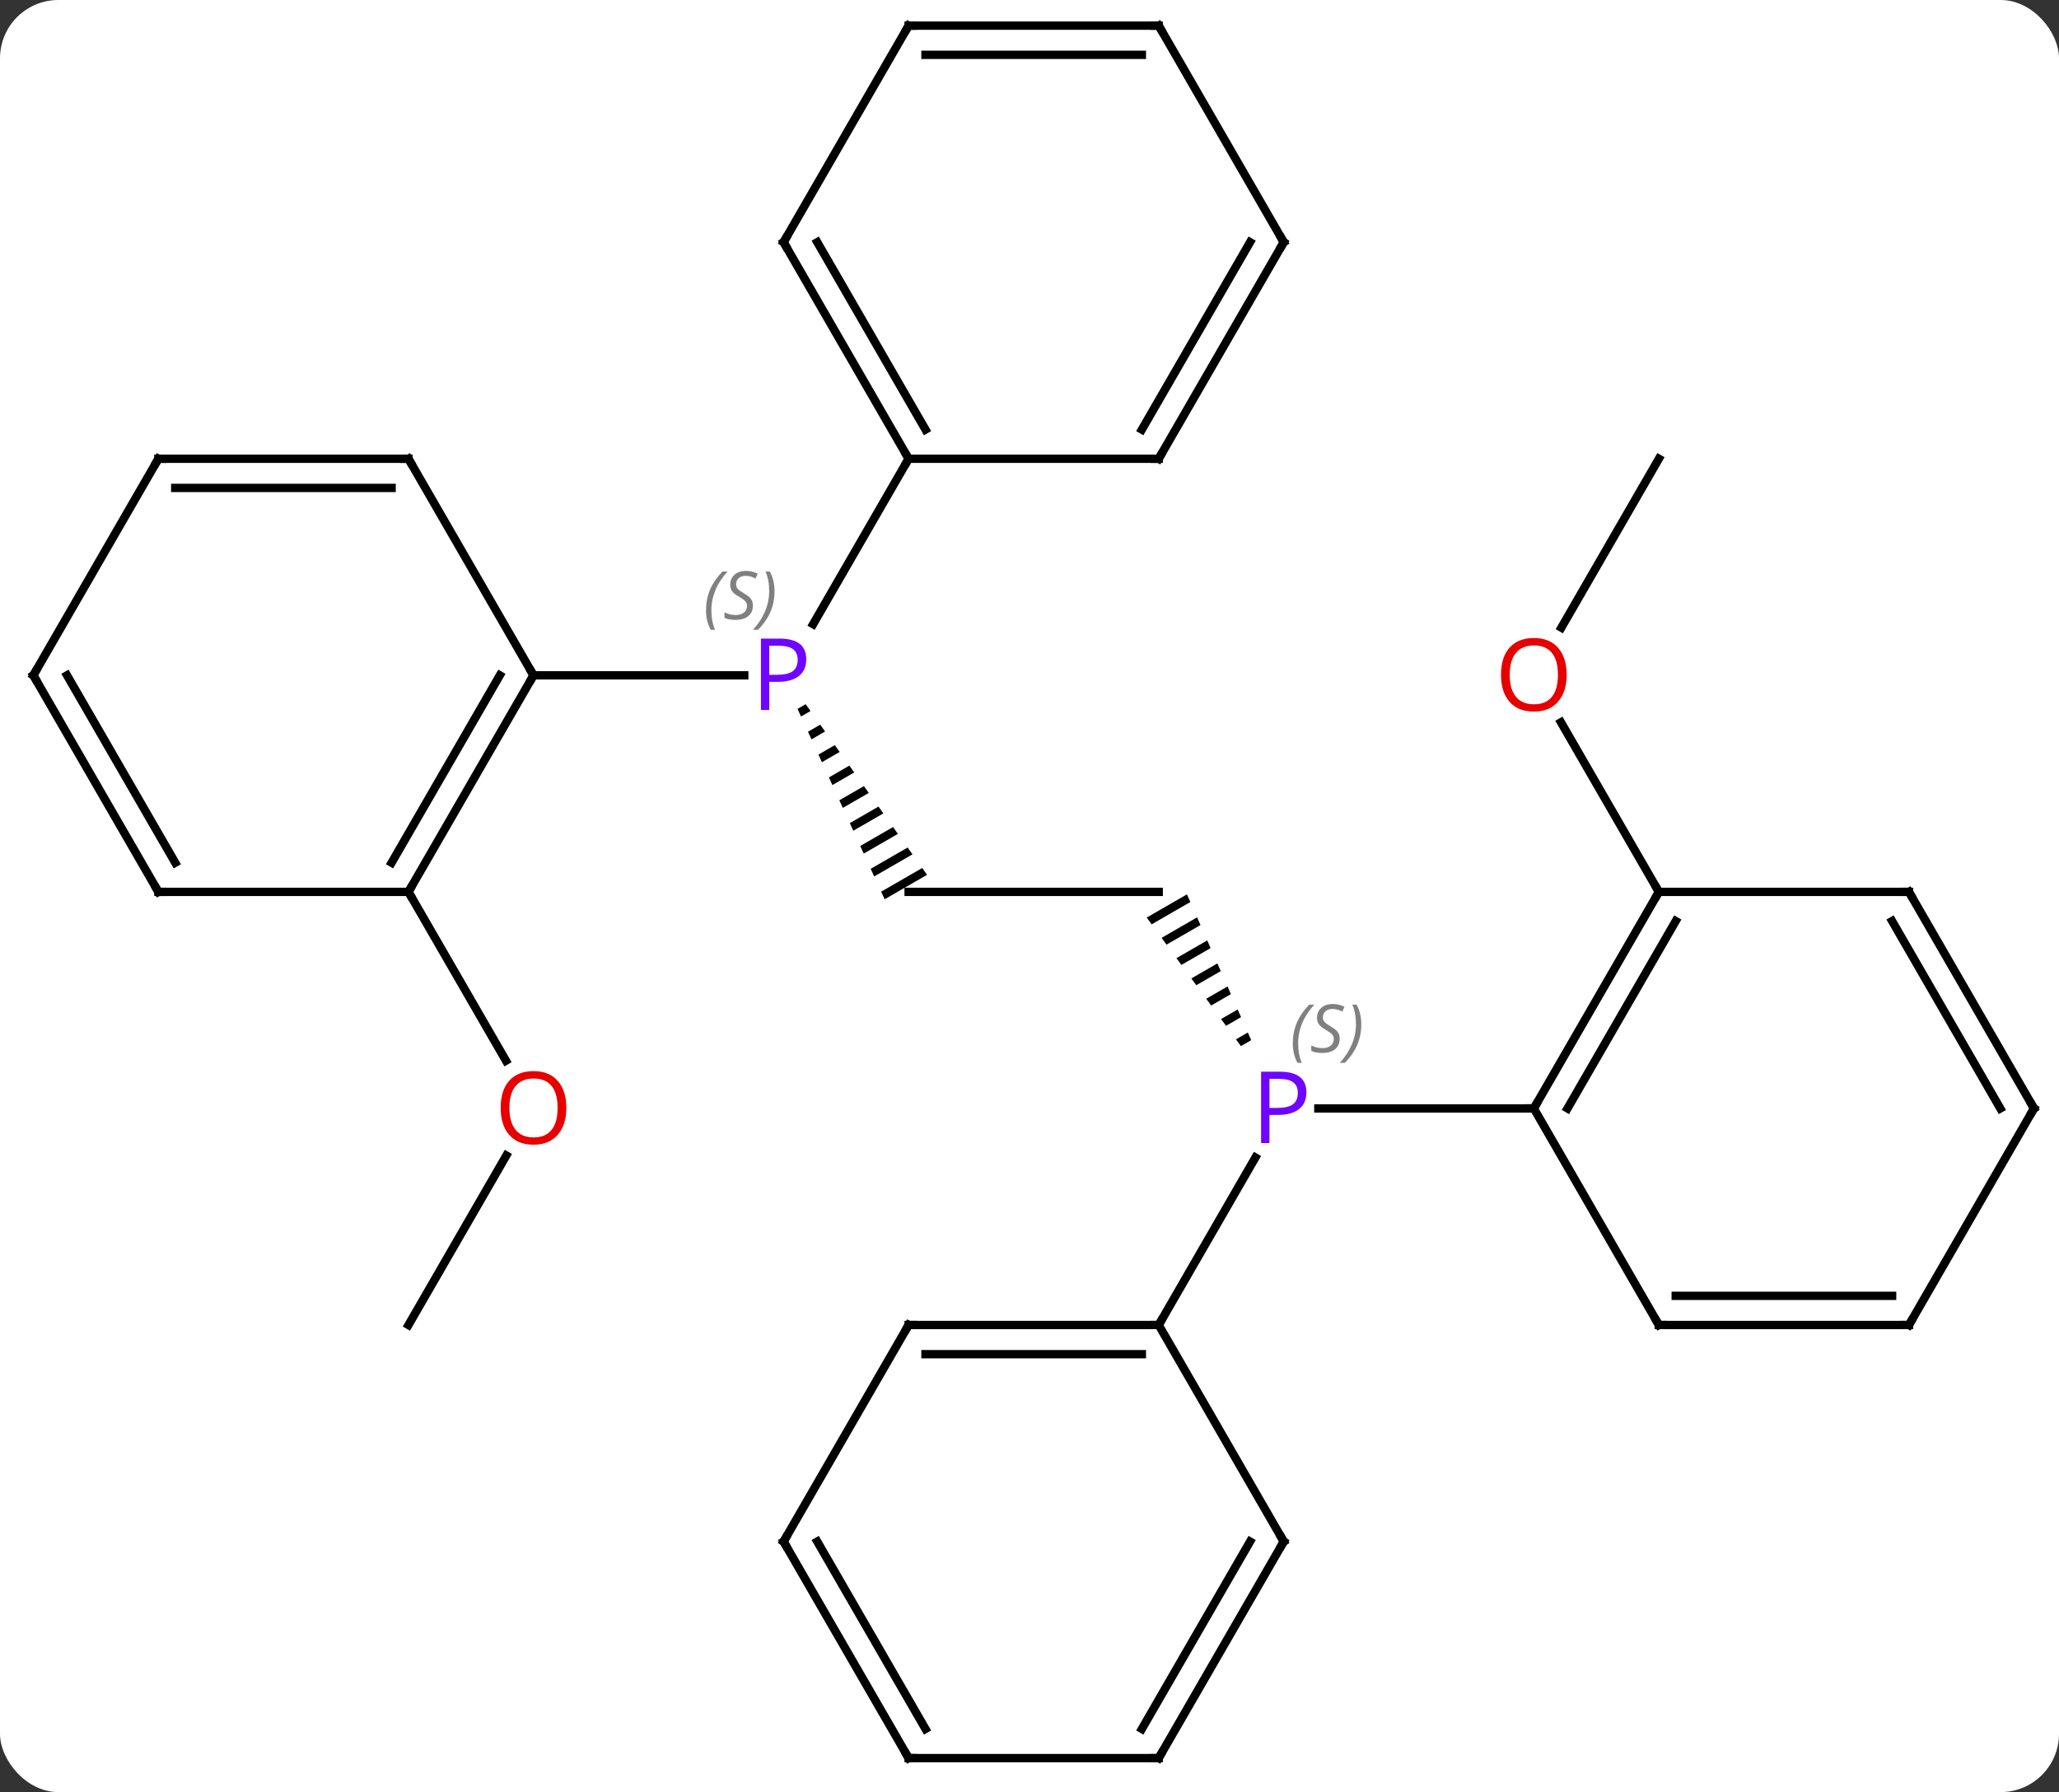 <svg width="247" viewBox="0 0 247 215" style="fill-opacity:1; color-rendering:auto; color-interpolation:auto; text-rendering:auto; stroke:black; stroke-linecap:square; stroke-miterlimit:10; shape-rendering:auto; stroke-opacity:1; fill:black; stroke-dasharray:none; font-weight:normal; stroke-width:1; font-family:'Open Sans'; font-style:normal; stroke-linejoin:miter; font-size:12; stroke-dashoffset:0; image-rendering:auto;" height="215" class="cas-substance-image" xmlns:xlink="http://www.w3.org/1999/xlink" xmlns="http://www.w3.org/2000/svg"><rect x="0" y="0" width="247" height="215" fill="#333333" stroke="none"/><svg class="cas-substance-single-component"><rect y="0" x="0" width="247" stroke="none" ry="7" rx="7" height="215" fill="white" class="cas-substance-group"/><svg y="0" x="0" width="247" viewBox="0 0 247 215" style="fill:black;" height="215" class="cas-substance-single-component-image"><svg><g><g transform="translate(124,107)" style="text-rendering:geometricPrecision; color-rendering:optimizeQuality; color-interpolation:linearRGB; stroke-linecap:butt; image-rendering:optimizeQuality;"><path style="stroke:none;" d="M-27.35 -22.518 L-28.327 -21.954 L-28.327 -21.954 L-27.909 -21.041 L-27.909 -21.041 L-26.767 -21.699 L-26.767 -21.699 L-27.35 -22.518 ZM-25.602 -20.061 L-27.073 -19.213 L-26.655 -18.299 L-26.655 -18.299 L-25.02 -19.242 L-25.02 -19.242 L-25.602 -20.061 ZM-23.855 -17.605 L-25.819 -16.472 L-25.819 -16.472 L-25.401 -15.558 L-23.273 -16.786 L-23.273 -16.786 L-23.855 -17.605 ZM-22.108 -15.148 L-24.565 -13.731 L-24.565 -13.731 L-24.147 -12.817 L-24.147 -12.817 L-21.526 -14.329 L-21.526 -14.329 L-22.108 -15.148 ZM-20.361 -12.691 L-23.311 -10.99 L-22.894 -10.076 L-19.779 -11.873 L-19.779 -11.873 L-20.361 -12.691 ZM-18.614 -10.235 L-22.058 -8.249 L-21.64 -7.335 L-21.64 -7.335 L-18.032 -9.416 L-18.614 -10.235 ZM-16.867 -7.778 L-20.804 -5.508 L-20.386 -4.594 L-20.386 -4.594 L-16.285 -6.959 L-16.867 -7.778 ZM-15.12 -5.322 L-19.55 -2.767 L-19.132 -1.853 L-14.537 -4.503 L-14.537 -4.503 L-15.12 -5.322 ZM-13.373 -2.865 L-18.296 -0.026 L-18.296 -0.026 L-17.878 0.888 L-12.79 -2.046 L-12.79 -2.046 L-13.373 -2.865 Z"/><line y2="-25.98" y1="-25.98" x2="-60" x1="-34.719" style="fill:none;"/><line y2="-51.963" y1="-32.118" x2="-15" x1="-26.456" style="fill:none;"/><line y2="0" y1="0" x2="15" x1="-15" style="fill:none;"/><path style="stroke:none;" d="M18.389 0.296 L13.56 3.081 L14.155 3.892 L18.795 1.217 L18.389 0.296 ZM19.606 3.058 L15.344 5.516 L15.939 6.328 L20.012 3.979 L19.606 3.058 ZM20.823 5.821 L17.128 7.951 L17.723 8.763 L21.228 6.742 L20.823 5.821 ZM22.04 8.583 L18.913 10.386 L19.507 11.198 L22.445 9.504 L22.445 9.504 L22.04 8.583 ZM23.256 11.345 L20.697 12.822 L20.697 12.822 L21.291 13.633 L23.662 12.266 L23.256 11.345 ZM24.473 14.108 L22.481 15.257 L23.076 16.069 L23.076 16.069 L24.879 15.029 L24.879 15.029 L24.473 14.108 ZM25.69 16.87 L24.265 17.692 L24.265 17.692 L24.86 18.504 L24.86 18.504 L26.096 17.791 L26.096 17.791 L25.69 16.87 Z"/><line y2="25.98" y1="25.98" x2="60" x1="34.151" style="fill:none;"/><line y2="51.963" y1="31.868" x2="15" x1="26.601" style="fill:none;"/><line y2="51.963" y1="31.628" x2="-75" x1="-63.261" style="fill:none;"/><line y2="0" y1="20.252" x2="-75" x1="-63.307" style="fill:none;"/><line y2="-51.963" y1="-31.702" x2="75" x1="63.303" style="fill:none;"/><line y2="0" y1="-20.344" x2="75" x1="63.254" style="fill:none;"/><line y2="0" y1="-25.98" x2="-75" x1="-60" style="fill:none;"/><line y2="-3.5" y1="-25.98" x2="-77.021" x1="-64.041" style="fill:none;"/><line y2="-51.963" y1="-25.98" x2="-75" x1="-60" style="fill:none;"/><line y2="0" y1="0" x2="-105" x1="-75" style="fill:none;"/><line y2="-51.963" y1="-51.963" x2="-105" x1="-75" style="fill:none;"/><line y2="-48.463" y1="-48.463" x2="-102.979" x1="-77.021" style="fill:none;"/><line y2="-25.98" y1="0" x2="-120" x1="-105" style="fill:none;"/><line y2="-25.98" y1="-3.5" x2="-115.959" x1="-102.979" style="fill:none;"/><line y2="-25.98" y1="-51.963" x2="-120" x1="-105" style="fill:none;"/><line y2="-77.943" y1="-51.963" x2="-30" x1="-15" style="fill:none;"/><line y2="-77.943" y1="-55.463" x2="-25.959" x1="-12.979" style="fill:none;"/><line y2="-51.963" y1="-51.963" x2="15" x1="-15" style="fill:none;"/><line y2="-103.923" y1="-77.943" x2="-15" x1="-30" style="fill:none;"/><line y2="-77.943" y1="-51.963" x2="30" x1="15" style="fill:none;"/><line y2="-77.943" y1="-55.463" x2="25.959" x1="12.979" style="fill:none;"/><line y2="-103.923" y1="-103.923" x2="15" x1="-15" style="fill:none;"/><line y2="-100.423" y1="-100.423" x2="12.979" x1="-12.979" style="fill:none;"/><line y2="-103.923" y1="-77.943" x2="15" x1="30" style="fill:none;"/><line y2="0" y1="25.98" x2="75" x1="60" style="fill:none;"/><line y2="3.5" y1="25.98" x2="77.021" x1="64.041" style="fill:none;"/><line y2="51.963" y1="25.98" x2="75" x1="60" style="fill:none;"/><line y2="0" y1="0" x2="105" x1="75" style="fill:none;"/><line y2="51.963" y1="51.963" x2="105" x1="75" style="fill:none;"/><line y2="48.463" y1="48.463" x2="102.979" x1="77.021" style="fill:none;"/><line y2="25.98" y1="0" x2="120" x1="105" style="fill:none;"/><line y2="25.98" y1="3.5" x2="115.959" x1="102.979" style="fill:none;"/><line y2="25.98" y1="51.963" x2="120" x1="105" style="fill:none;"/><line y2="51.963" y1="51.963" x2="-15" x1="15" style="fill:none;"/><line y2="55.463" y1="55.463" x2="-12.979" x1="12.979" style="fill:none;"/><line y2="77.943" y1="51.963" x2="30" x1="15" style="fill:none;"/><line y2="77.943" y1="51.963" x2="-30" x1="-15" style="fill:none;"/><line y2="103.923" y1="77.943" x2="15" x1="30" style="fill:none;"/><line y2="100.423" y1="77.943" x2="12.979" x1="25.959" style="fill:none;"/><line y2="103.923" y1="77.943" x2="-15" x1="-30" style="fill:none;"/><line y2="100.423" y1="77.943" x2="-12.979" x1="-25.959" style="fill:none;"/><line y2="103.923" y1="103.923" x2="-15" x1="15" style="fill:none;"/></g><g transform="translate(124,107)" style="fill:rgb(111,5,255); text-rendering:geometricPrecision; color-rendering:optimizeQuality; image-rendering:optimizeQuality; font-family:'Open Sans'; stroke:rgb(111,5,255); color-interpolation:linearRGB;"><path style="stroke:none;" d="M-27.281 -27.902 Q-27.281 -26.589 -28.172 -25.894 Q-29.062 -25.199 -30.703 -25.199 L-31.719 -25.199 L-31.719 -21.824 L-32.719 -21.824 L-32.719 -30.386 L-30.484 -30.386 Q-27.281 -30.386 -27.281 -27.902 ZM-31.719 -26.043 L-30.812 -26.043 Q-29.5 -26.043 -28.906 -26.472 Q-28.312 -26.902 -28.312 -27.855 Q-28.312 -28.699 -28.867 -29.113 Q-29.422 -29.527 -30.609 -29.527 L-31.719 -29.527 L-31.719 -26.043 Z"/></g><g transform="translate(124,107)" style="font-size:8.4px; fill:gray; text-rendering:geometricPrecision; image-rendering:optimizeQuality; color-rendering:optimizeQuality; font-family:'Open Sans'; font-style:italic; stroke:gray; color-interpolation:linearRGB;"><path style="stroke:none;" d="M-39.304 -33.774 Q-39.304 -35.102 -38.835 -36.227 Q-38.366 -37.352 -37.335 -38.431 L-36.726 -38.431 Q-37.694 -37.368 -38.179 -36.196 Q-38.663 -35.024 -38.663 -33.79 Q-38.663 -32.462 -38.226 -31.446 L-38.741 -31.446 Q-39.304 -32.477 -39.304 -33.774 ZM-33.681 -34.368 Q-33.681 -33.54 -34.228 -33.087 Q-34.775 -32.634 -35.775 -32.634 Q-36.181 -32.634 -36.494 -32.688 Q-36.806 -32.743 -37.087 -32.884 L-37.087 -33.54 Q-36.462 -33.212 -35.759 -33.212 Q-35.134 -33.212 -34.759 -33.509 Q-34.384 -33.806 -34.384 -34.321 Q-34.384 -34.634 -34.587 -34.86 Q-34.791 -35.087 -35.353 -35.415 Q-35.947 -35.743 -36.173 -36.071 Q-36.4 -36.399 -36.4 -36.852 Q-36.4 -37.587 -35.884 -38.048 Q-35.369 -38.509 -34.525 -38.509 Q-34.15 -38.509 -33.814 -38.431 Q-33.478 -38.352 -33.103 -38.181 L-33.369 -37.587 Q-33.619 -37.743 -33.939 -37.829 Q-34.259 -37.915 -34.525 -37.915 Q-35.056 -37.915 -35.377 -37.642 Q-35.697 -37.368 -35.697 -36.899 Q-35.697 -36.696 -35.627 -36.548 Q-35.556 -36.399 -35.416 -36.267 Q-35.275 -36.134 -34.853 -35.884 Q-34.291 -35.54 -34.087 -35.345 Q-33.884 -35.149 -33.783 -34.915 Q-33.681 -34.681 -33.681 -34.368 ZM-31.087 -36.087 Q-31.087 -34.759 -31.563 -33.626 Q-32.04 -32.493 -33.056 -31.446 L-33.665 -31.446 Q-31.727 -33.602 -31.727 -36.087 Q-31.727 -37.415 -32.165 -38.431 L-31.649 -38.431 Q-31.087 -37.368 -31.087 -36.087 Z"/></g><g transform="translate(124,107)" style="fill:rgb(111,5,255); text-rendering:geometricPrecision; color-rendering:optimizeQuality; image-rendering:optimizeQuality; font-family:'Open Sans'; stroke:rgb(111,5,255); color-interpolation:linearRGB;"><path style="stroke:none;" d="M32.719 24.058 Q32.719 25.371 31.828 26.066 Q30.938 26.761 29.297 26.761 L28.281 26.761 L28.281 30.136 L27.281 30.136 L27.281 21.574 L29.516 21.574 Q32.719 21.574 32.719 24.058 ZM28.281 25.918 L29.188 25.918 Q30.5 25.918 31.094 25.488 Q31.688 25.058 31.688 24.105 Q31.688 23.261 31.133 22.847 Q30.578 22.433 29.391 22.433 L28.281 22.433 L28.281 25.918 Z"/></g><g transform="translate(124,107)" style="font-size:8.4px; fill:gray; text-rendering:geometricPrecision; image-rendering:optimizeQuality; color-rendering:optimizeQuality; font-family:'Open Sans'; font-style:italic; stroke:gray; color-interpolation:linearRGB;"><path style="stroke:none;" d="M31.086 18.185 Q31.086 16.857 31.555 15.732 Q32.024 14.607 33.055 13.529 L33.664 13.529 Q32.696 14.591 32.211 15.763 Q31.727 16.935 31.727 18.17 Q31.727 19.498 32.164 20.513 L31.649 20.513 Q31.086 19.482 31.086 18.185 ZM36.709 17.591 Q36.709 18.42 36.162 18.873 Q35.615 19.326 34.615 19.326 Q34.209 19.326 33.896 19.271 Q33.584 19.216 33.303 19.076 L33.303 18.42 Q33.928 18.748 34.631 18.748 Q35.256 18.748 35.631 18.451 Q36.006 18.154 36.006 17.638 Q36.006 17.326 35.803 17.099 Q35.599 16.873 35.037 16.545 Q34.443 16.216 34.217 15.888 Q33.99 15.56 33.99 15.107 Q33.99 14.373 34.506 13.912 Q35.021 13.451 35.865 13.451 Q36.24 13.451 36.576 13.529 Q36.912 13.607 37.287 13.779 L37.021 14.373 Q36.771 14.216 36.451 14.131 Q36.131 14.045 35.865 14.045 Q35.334 14.045 35.014 14.318 Q34.693 14.591 34.693 15.06 Q34.693 15.263 34.764 15.412 Q34.834 15.56 34.974 15.693 Q35.115 15.826 35.537 16.076 Q36.099 16.42 36.303 16.615 Q36.506 16.81 36.607 17.045 Q36.709 17.279 36.709 17.591 ZM39.303 15.873 Q39.303 17.201 38.827 18.334 Q38.35 19.466 37.334 20.513 L36.725 20.513 Q38.663 18.357 38.663 15.873 Q38.663 14.545 38.225 13.529 L38.741 13.529 Q39.303 14.591 39.303 15.873 Z"/></g><g transform="translate(124,107)" style="fill:rgb(230,0,0); text-rendering:geometricPrecision; color-rendering:optimizeQuality; image-rendering:optimizeQuality; font-family:'Open Sans'; stroke:rgb(230,0,0); color-interpolation:linearRGB;"><path style="stroke:none;" d="M-56.062 25.91 Q-56.062 27.972 -57.102 29.152 Q-58.141 30.332 -59.984 30.332 Q-61.875 30.332 -62.906 29.168 Q-63.938 28.003 -63.938 25.894 Q-63.938 23.8 -62.906 22.652 Q-61.875 21.503 -59.984 21.503 Q-58.125 21.503 -57.094 22.675 Q-56.062 23.847 -56.062 25.91 ZM-62.891 25.91 Q-62.891 27.644 -62.148 28.55 Q-61.406 29.457 -59.984 29.457 Q-58.562 29.457 -57.836 28.558 Q-57.109 27.66 -57.109 25.91 Q-57.109 24.175 -57.836 23.285 Q-58.562 22.394 -59.984 22.394 Q-61.406 22.394 -62.148 23.293 Q-62.891 24.191 -62.891 25.91 Z"/><path style="stroke:none;" d="M63.938 -26.05 Q63.938 -23.988 62.898 -22.808 Q61.859 -21.628 60.016 -21.628 Q58.125 -21.628 57.094 -22.793 Q56.062 -23.957 56.062 -26.066 Q56.062 -28.16 57.094 -29.308 Q58.125 -30.457 60.016 -30.457 Q61.875 -30.457 62.906 -29.285 Q63.938 -28.113 63.938 -26.05 ZM57.109 -26.05 Q57.109 -24.316 57.852 -23.41 Q58.594 -22.503 60.016 -22.503 Q61.438 -22.503 62.164 -23.402 Q62.891 -24.3 62.891 -26.05 Q62.891 -27.785 62.164 -28.675 Q61.438 -29.566 60.016 -29.566 Q58.594 -29.566 57.852 -28.668 Q57.109 -27.769 57.109 -26.05 Z"/></g><g transform="translate(124,107)" style="stroke-linecap:butt; text-rendering:geometricPrecision; color-rendering:optimizeQuality; image-rendering:optimizeQuality; font-family:'Open Sans'; color-interpolation:linearRGB; stroke-miterlimit:5;"><path style="fill:none;" d="M-60.25 -25.547 L-60 -25.98 L-60.25 -26.413"/><path style="fill:none;" d="M-74.75 -0.433 L-75 0 L-74.75 0.433"/><path style="fill:none;" d="M-74.75 -51.53 L-75 -51.963 L-75.5 -51.963"/><path style="fill:none;" d="M-104.5 0 L-105 0 L-105.25 -0.433"/><path style="fill:none;" d="M-104.5 -51.963 L-105 -51.963 L-105.25 -51.53"/><path style="fill:none;" d="M-119.75 -25.547 L-120 -25.98 L-119.75 -26.413"/><path style="fill:none;" d="M-15.25 -52.396 L-15 -51.963 L-15.25 -51.53"/><path style="fill:none;" d="M-29.75 -77.51 L-30 -77.943 L-29.75 -78.376"/><path style="fill:none;" d="M14.5 -51.963 L15 -51.963 L15.25 -52.396"/><path style="fill:none;" d="M-15.25 -103.49 L-15 -103.923 L-14.5 -103.923"/><path style="fill:none;" d="M29.75 -77.51 L30 -77.943 L29.75 -78.376"/><path style="fill:none;" d="M14.5 -103.923 L15 -103.923 L15.25 -103.49"/><path style="fill:none;" d="M60.25 25.547 L60 25.98 L59.5 25.98"/><path style="fill:none;" d="M74.75 0.433 L75 0 L74.75 -0.433"/><path style="fill:none;" d="M74.75 51.53 L75 51.963 L75.5 51.963"/><path style="fill:none;" d="M104.5 -0 L105 0 L105.25 0.433"/><path style="fill:none;" d="M104.5 51.963 L105 51.963 L105.25 51.53"/><path style="fill:none;" d="M119.75 25.547 L120 25.98 L119.75 26.413"/><path style="fill:none;" d="M14.5 51.963 L15 51.963 L15.25 51.53"/><path style="fill:none;" d="M-14.5 51.963 L-15 51.963 L-15.25 52.396"/><path style="fill:none;" d="M29.75 77.51 L30 77.943 L29.75 78.376"/><path style="fill:none;" d="M-29.75 77.51 L-30 77.943 L-29.75 78.376"/><path style="fill:none;" d="M15.25 103.49 L15 103.923 L14.5 103.923"/><path style="fill:none;" d="M-15.25 103.49 L-15 103.923 L-14.5 103.923"/></g></g></svg></svg></svg></svg>